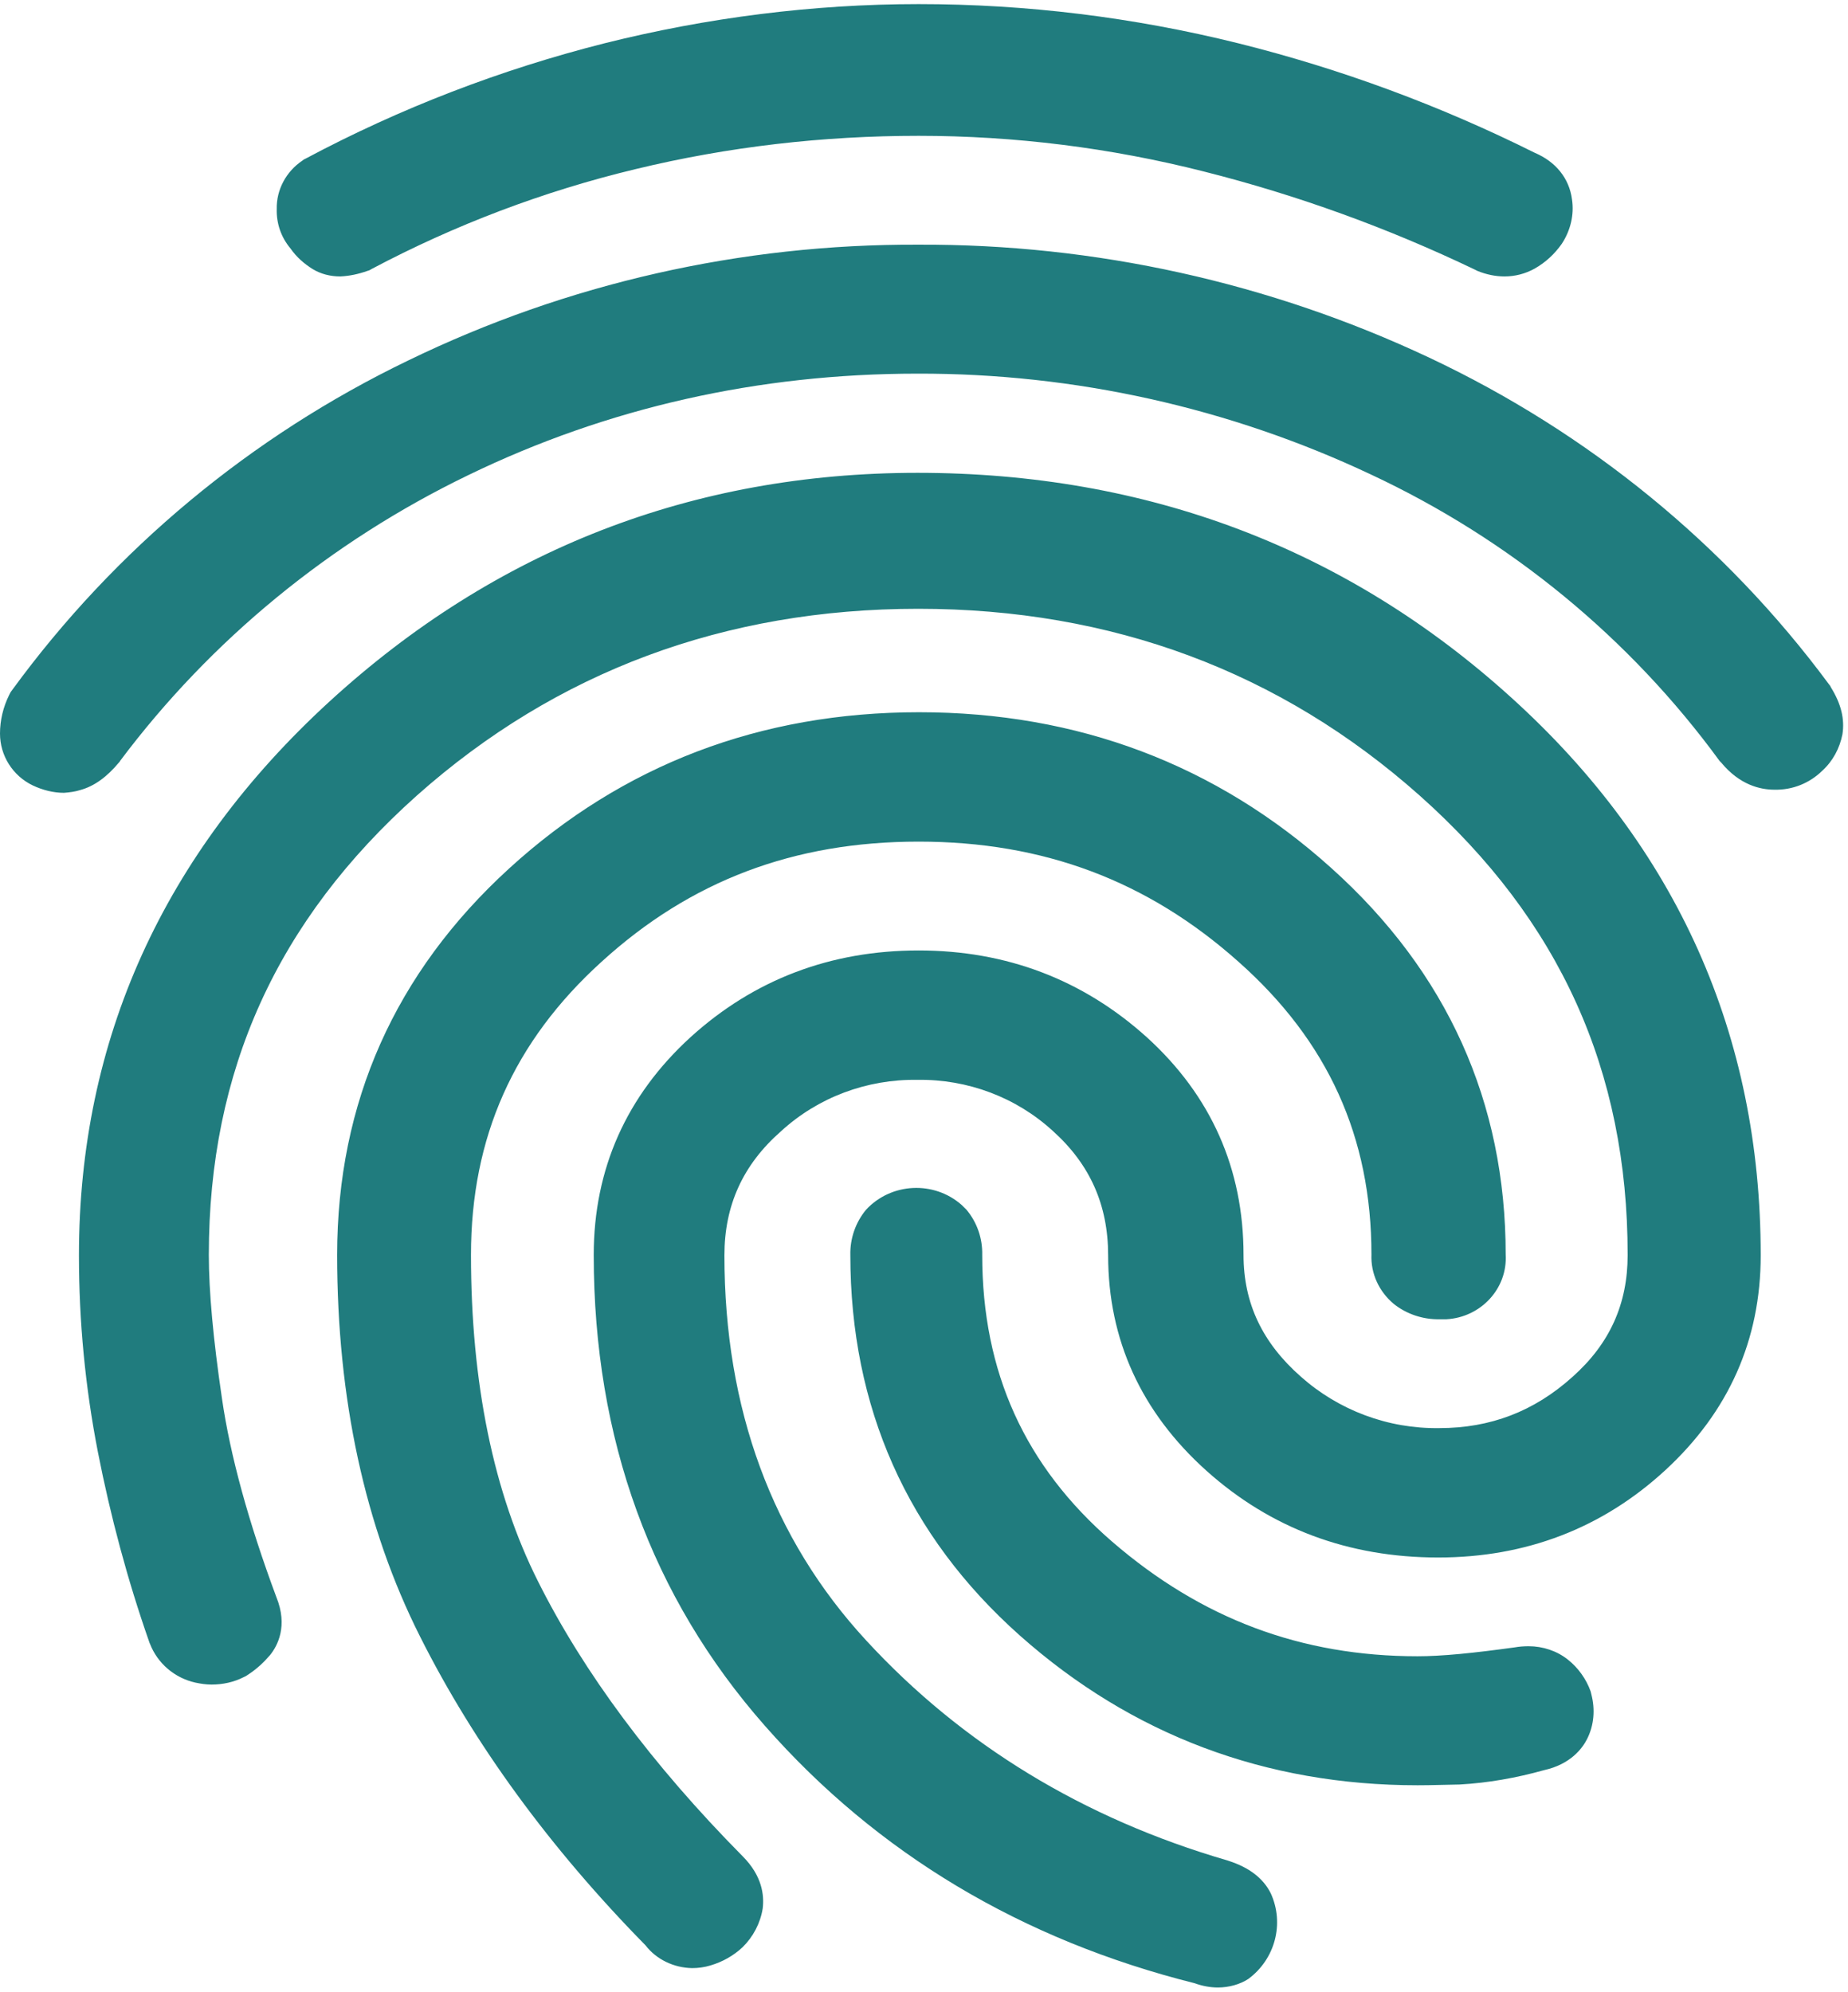 <svg width="64" height="69" viewBox="0 0 64 69" fill="none" xmlns="http://www.w3.org/2000/svg">
<path d="M42.178 68.836C41.904 68.836 41.631 68.782 41.371 68.688C35.383 67.186 30.379 64.194 26.496 59.779C22.559 55.312 20.562 49.824 20.562 43.465C20.562 40.486 21.697 37.95 23.912 35.925C26.113 33.925 28.766 32.919 31.814 32.919C34.863 32.919 37.516 33.939 39.717 35.925C41.945 37.95 43.066 40.486 43.066 43.465C43.066 45.142 43.723 46.51 45.049 47.678C46.361 48.845 48.07 49.489 49.848 49.462C51.611 49.462 53.129 48.885 54.455 47.691C55.754 46.537 56.369 45.155 56.369 43.465C56.369 37.078 54.018 31.873 49.164 27.552C44.338 23.259 38.5 21.085 31.801 21.085C25.102 21.085 19.264 23.259 14.438 27.552C9.598 31.873 7.232 37.078 7.232 43.465C7.232 44.712 7.383 46.376 7.684 48.416C7.971 50.415 8.613 52.736 9.57 55.312C9.98 56.318 9.611 57.002 9.352 57.324C9.133 57.579 8.887 57.807 8.6 57.995L8.518 58.049L8.436 58.089C8.094 58.263 7.711 58.344 7.328 58.344C7.137 58.344 6.959 58.317 6.768 58.277C6.043 58.116 5.455 57.606 5.195 56.935L5.182 56.908L5.168 56.868C4.416 54.721 3.828 52.521 3.391 50.294C2.953 48.053 2.734 45.772 2.734 43.478C2.734 36.018 5.66 29.565 11.416 24.292C17.145 19.046 23.994 16.376 31.773 16.376C39.717 16.376 46.635 18.992 52.336 24.158C58.078 29.35 60.977 35.857 60.977 43.478C60.977 46.403 59.869 48.898 57.668 50.924C55.494 52.924 52.855 53.943 49.807 53.943C46.703 53.943 44.01 52.937 41.781 50.938C39.525 48.912 38.377 46.403 38.377 43.478C38.377 41.734 37.748 40.325 36.463 39.171C35.191 38.004 33.51 37.373 31.773 37.4C30.023 37.373 28.328 38.004 27.043 39.185C25.73 40.339 25.088 41.747 25.088 43.478C25.088 48.791 26.742 53.286 29.996 56.814C33.318 60.423 37.529 62.986 42.506 64.435L42.547 64.449C43.258 64.677 43.75 65.052 44.01 65.576C44.488 66.622 44.16 67.856 43.23 68.541C42.943 68.728 42.56 68.836 42.178 68.836ZM23.967 68.165C23.338 68.152 22.736 67.87 22.354 67.374C19.045 64.006 16.42 60.41 14.547 56.68C12.633 52.883 11.676 48.429 11.676 43.465C11.676 38.192 13.685 33.684 17.637 30.075C21.561 26.492 26.332 24.668 31.828 24.668C37.324 24.668 42.123 26.479 46.102 30.061C50.121 33.67 52.145 38.178 52.145 43.451C52.213 44.632 51.283 45.625 50.094 45.692H49.861C49.287 45.705 48.713 45.517 48.262 45.155C47.756 44.726 47.469 44.109 47.496 43.451C47.496 39.386 45.992 36.059 42.889 33.308C39.744 30.504 36.135 29.149 31.814 29.149C27.494 29.149 23.912 30.504 20.836 33.308C17.787 36.072 16.311 39.399 16.311 43.465C16.311 47.892 17.09 51.703 18.635 54.775C20.207 57.915 22.586 61.121 25.717 64.288C26.4 64.972 26.469 65.643 26.414 66.099C26.332 66.609 26.086 67.078 25.717 67.441C25.402 67.736 25.02 67.95 24.609 68.071C24.391 68.138 24.172 68.165 23.967 68.165ZM49.096 61.832C43.832 61.832 39.197 60.088 35.328 56.653C31.418 53.178 29.449 48.737 29.449 43.465C29.436 42.901 29.627 42.338 29.996 41.895C30.871 40.956 32.348 40.889 33.305 41.734L33.469 41.895C33.838 42.338 34.029 42.888 34.016 43.465C34.016 47.517 35.492 50.777 38.514 53.393C41.603 56.063 45.062 57.364 49.096 57.364C49.492 57.364 49.984 57.338 50.559 57.284C51.133 57.23 51.775 57.15 52.459 57.056C52.609 57.029 52.773 57.016 52.938 57.016C53.43 57.016 53.922 57.177 54.305 57.485C54.66 57.767 54.934 58.156 55.084 58.572L55.098 58.626L55.111 58.679C55.248 59.203 55.207 59.753 54.961 60.236C54.797 60.558 54.387 61.108 53.471 61.309C52.514 61.577 51.529 61.752 50.545 61.806C49.492 61.832 49.219 61.832 49.096 61.832ZM2.215 27.459C1.846 27.459 1.477 27.364 1.135 27.203C0.438 26.868 0 26.17 0 25.406C0 24.95 0.109 24.493 0.314 24.077L0.369 23.97L0.438 23.876C3.979 19.033 8.682 15.115 14.137 12.485C19.633 9.815 25.676 8.447 31.801 8.474C37.926 8.447 43.982 9.789 49.506 12.391C55.002 14.981 59.76 18.858 63.342 23.702L63.383 23.755L63.41 23.809C63.766 24.386 63.889 24.909 63.807 25.433C63.711 25.916 63.478 26.358 63.109 26.694C62.672 27.123 62.084 27.364 61.455 27.351C60.963 27.351 60.252 27.19 59.609 26.412L59.582 26.385L59.555 26.358C56.451 22.105 52.295 18.684 47.469 16.43C42.574 14.122 37.215 12.928 31.773 12.941C26.264 12.941 21.027 14.122 16.215 16.457C11.443 18.764 7.301 22.159 4.156 26.358L4.143 26.385L4.129 26.398C3.705 26.908 3.268 27.23 2.775 27.364C2.611 27.418 2.406 27.445 2.215 27.459ZM11.785 9.574C11.443 9.574 11.115 9.493 10.828 9.319C10.527 9.131 10.268 8.903 10.062 8.608C9.734 8.219 9.57 7.736 9.584 7.239C9.57 6.569 9.912 5.938 10.473 5.562L10.527 5.522L10.582 5.495C13.85 3.751 17.336 2.409 20.945 1.497C24.486 0.611 28.15 0.142 31.814 0.142C35.547 0.142 39.252 0.598 42.875 1.497C46.43 2.382 49.875 3.657 53.156 5.294C53.881 5.602 54.346 6.179 54.441 6.904C54.523 7.441 54.387 7.991 54.086 8.447C53.84 8.796 53.525 9.091 53.143 9.306C52.828 9.48 52.473 9.574 52.103 9.574C51.789 9.574 51.475 9.507 51.174 9.386L51.119 9.359L51.065 9.332C48.07 7.897 44.926 6.756 41.685 5.938C38.459 5.119 35.137 4.704 31.814 4.704C28.506 4.704 25.225 5.079 22.012 5.857C18.826 6.622 15.75 7.789 12.865 9.319L12.797 9.359L12.715 9.386C12.414 9.493 12.1 9.56 11.785 9.574Z" fill="#207C7E"/>
</svg>
